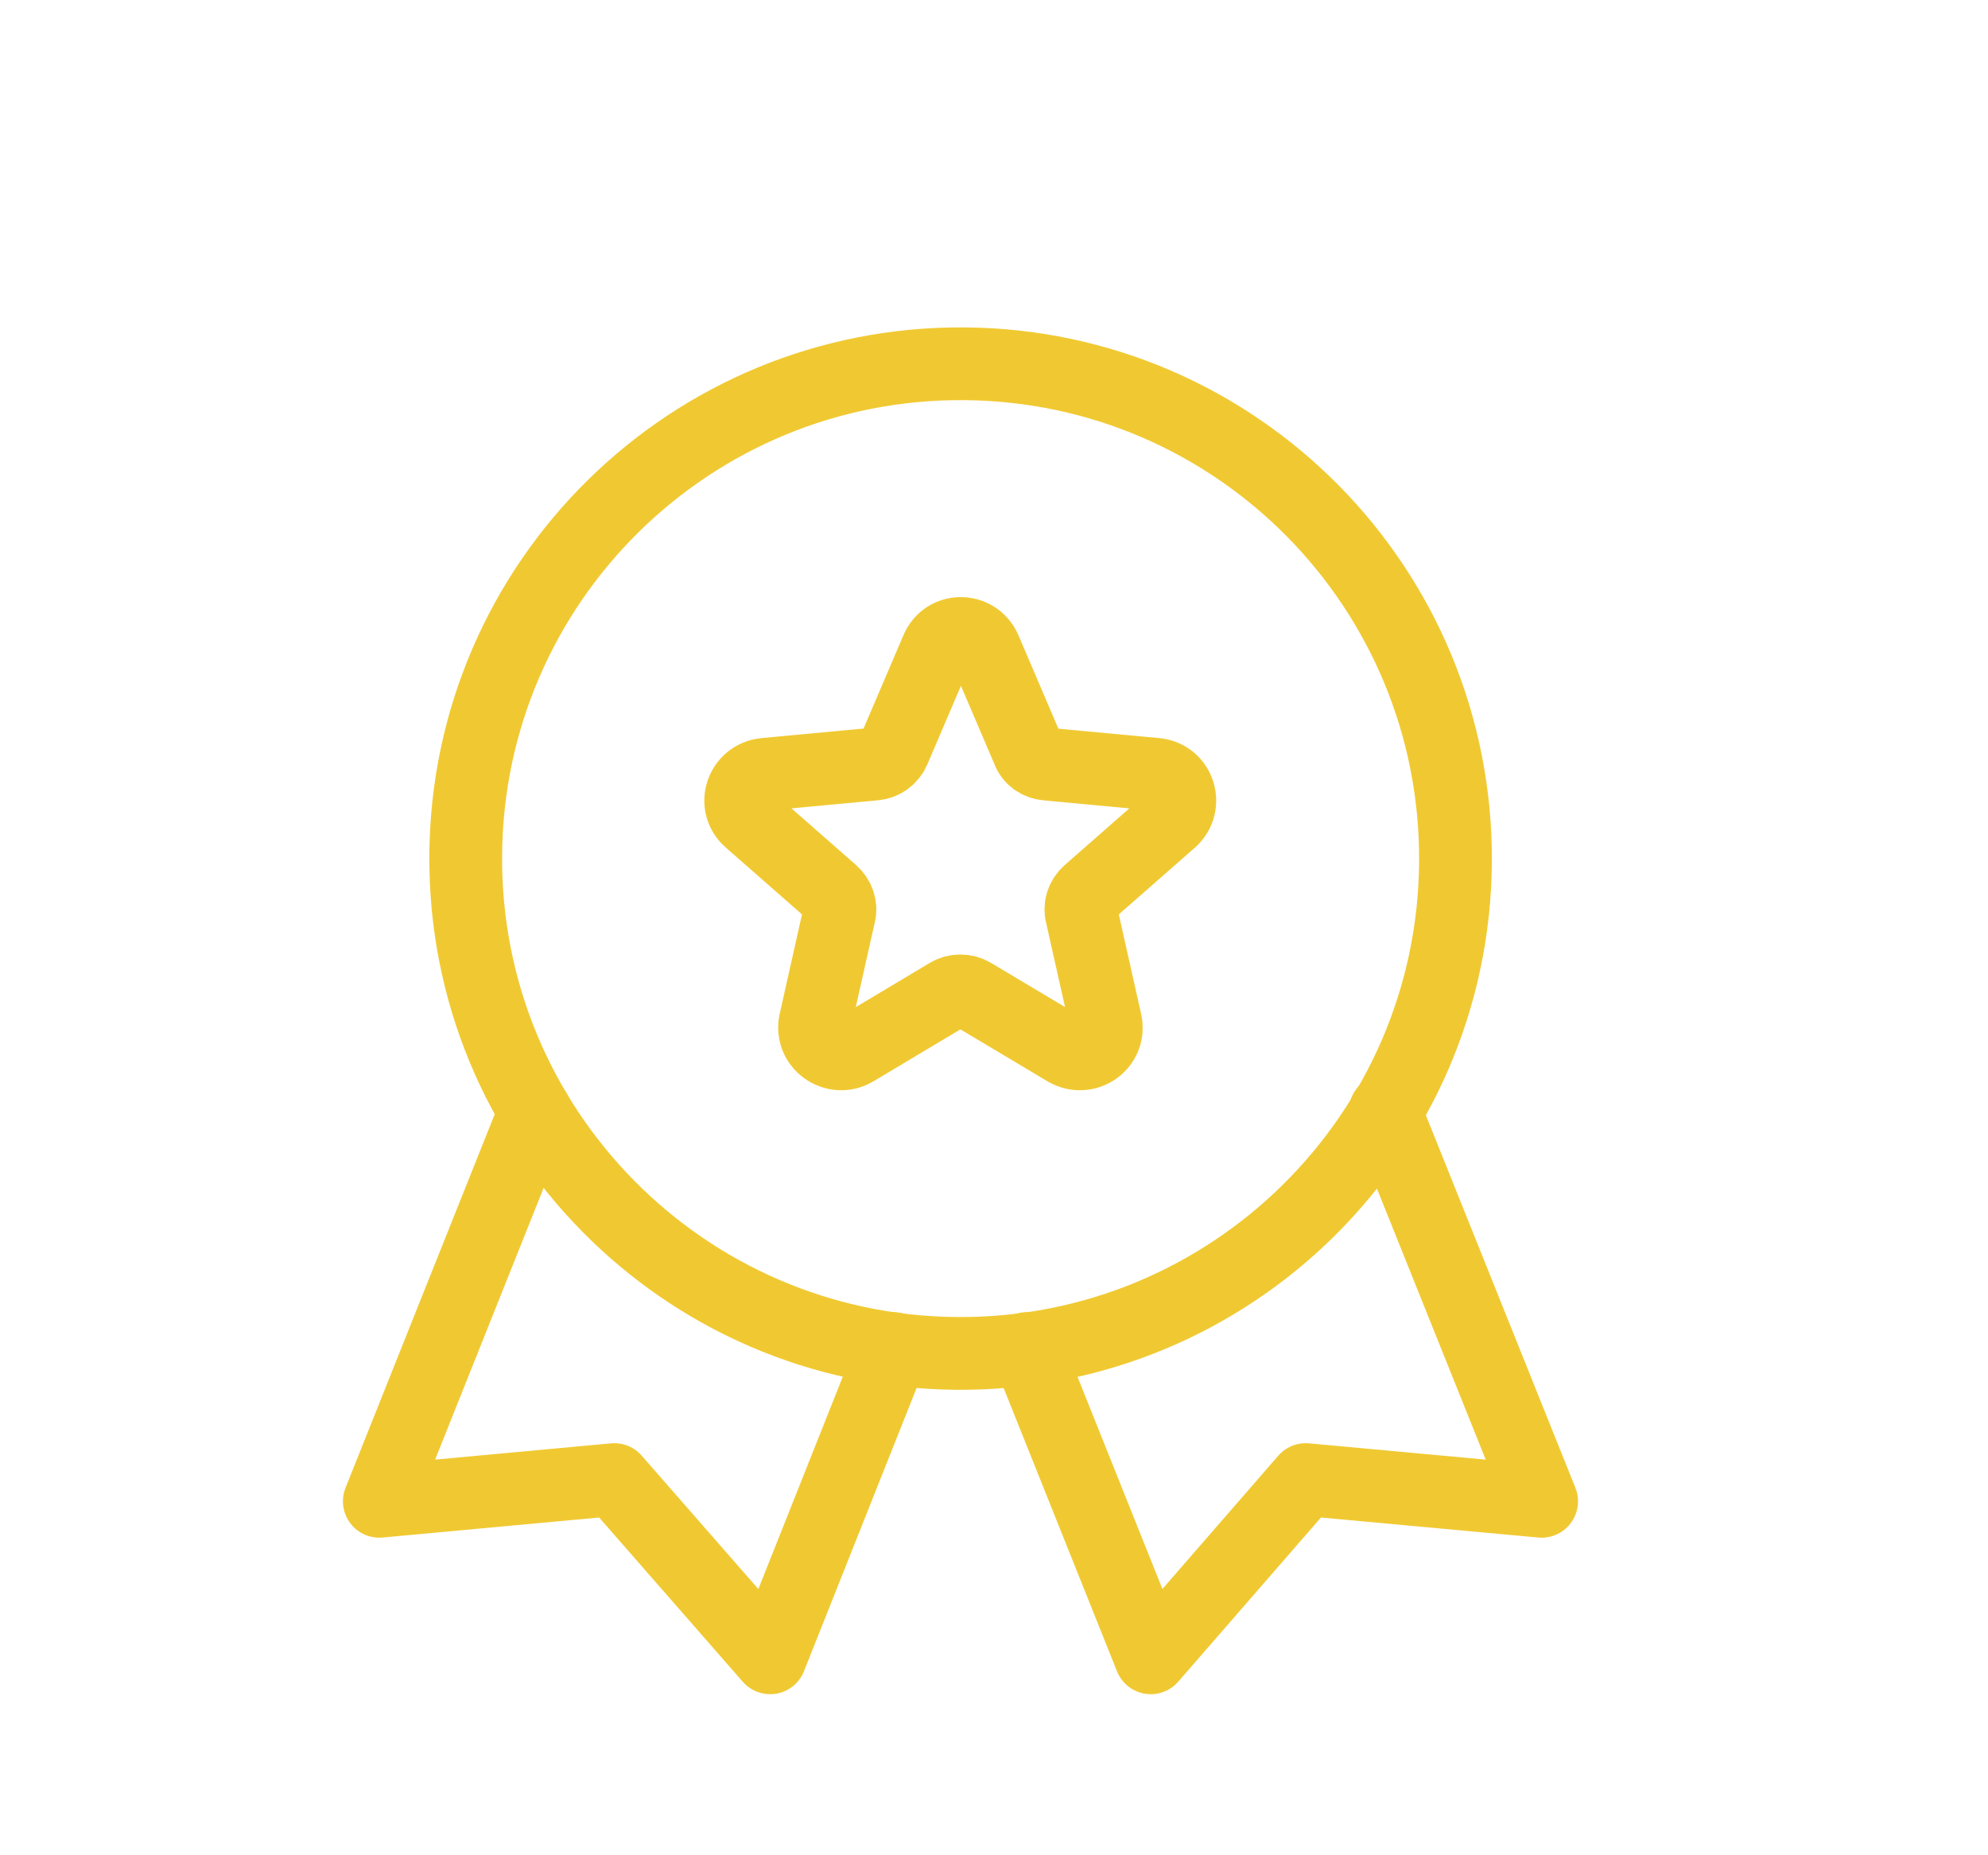 <svg width="15" height="14" viewBox="0 0 15 14" fill="none" xmlns="http://www.w3.org/2000/svg">
<path d="M7.431 4.899L7.755 5.657C7.777 5.723 7.837 5.761 7.897 5.766L8.721 5.843C8.897 5.86 8.963 6.074 8.836 6.189L8.216 6.733C8.166 6.777 8.144 6.843 8.161 6.903L8.342 7.71C8.381 7.881 8.199 8.012 8.046 7.925L7.337 7.502C7.282 7.469 7.211 7.469 7.156 7.502L6.448 7.925C6.299 8.012 6.113 7.881 6.151 7.71L6.332 6.903C6.349 6.843 6.327 6.777 6.277 6.733L5.657 6.189C5.525 6.074 5.596 5.86 5.772 5.843L6.596 5.766C6.662 5.761 6.717 5.722 6.744 5.662L7.068 4.904C7.134 4.74 7.359 4.74 7.431 4.899Z" stroke="#F0C932" stroke-width="0.549" stroke-miterlimit="10" stroke-linecap="round" stroke-linejoin="round"/>
<path d="M10.982 6.505C10.996 4.442 9.336 2.759 7.274 2.745C5.211 2.731 3.528 4.391 3.514 6.453C3.499 8.516 5.16 10.199 7.222 10.213C9.284 10.227 10.968 8.567 10.982 6.505Z" stroke="#F0C932" stroke-width="0.549" stroke-miterlimit="10" stroke-linecap="round" stroke-linejoin="round"/>
<path d="M6.739 10.176L5.811 12.51L4.635 11.165L2.862 11.329L4.037 8.386" stroke="#F0C932" stroke-width="0.549" stroke-miterlimit="10" stroke-linecap="round" stroke-linejoin="round"/>
<path d="M7.749 10.176L8.683 12.51L9.852 11.165L11.632 11.329L10.451 8.386" stroke="#F0C932" stroke-width="0.549" stroke-miterlimit="10" stroke-linecap="round" stroke-linejoin="round"/>
</svg>
